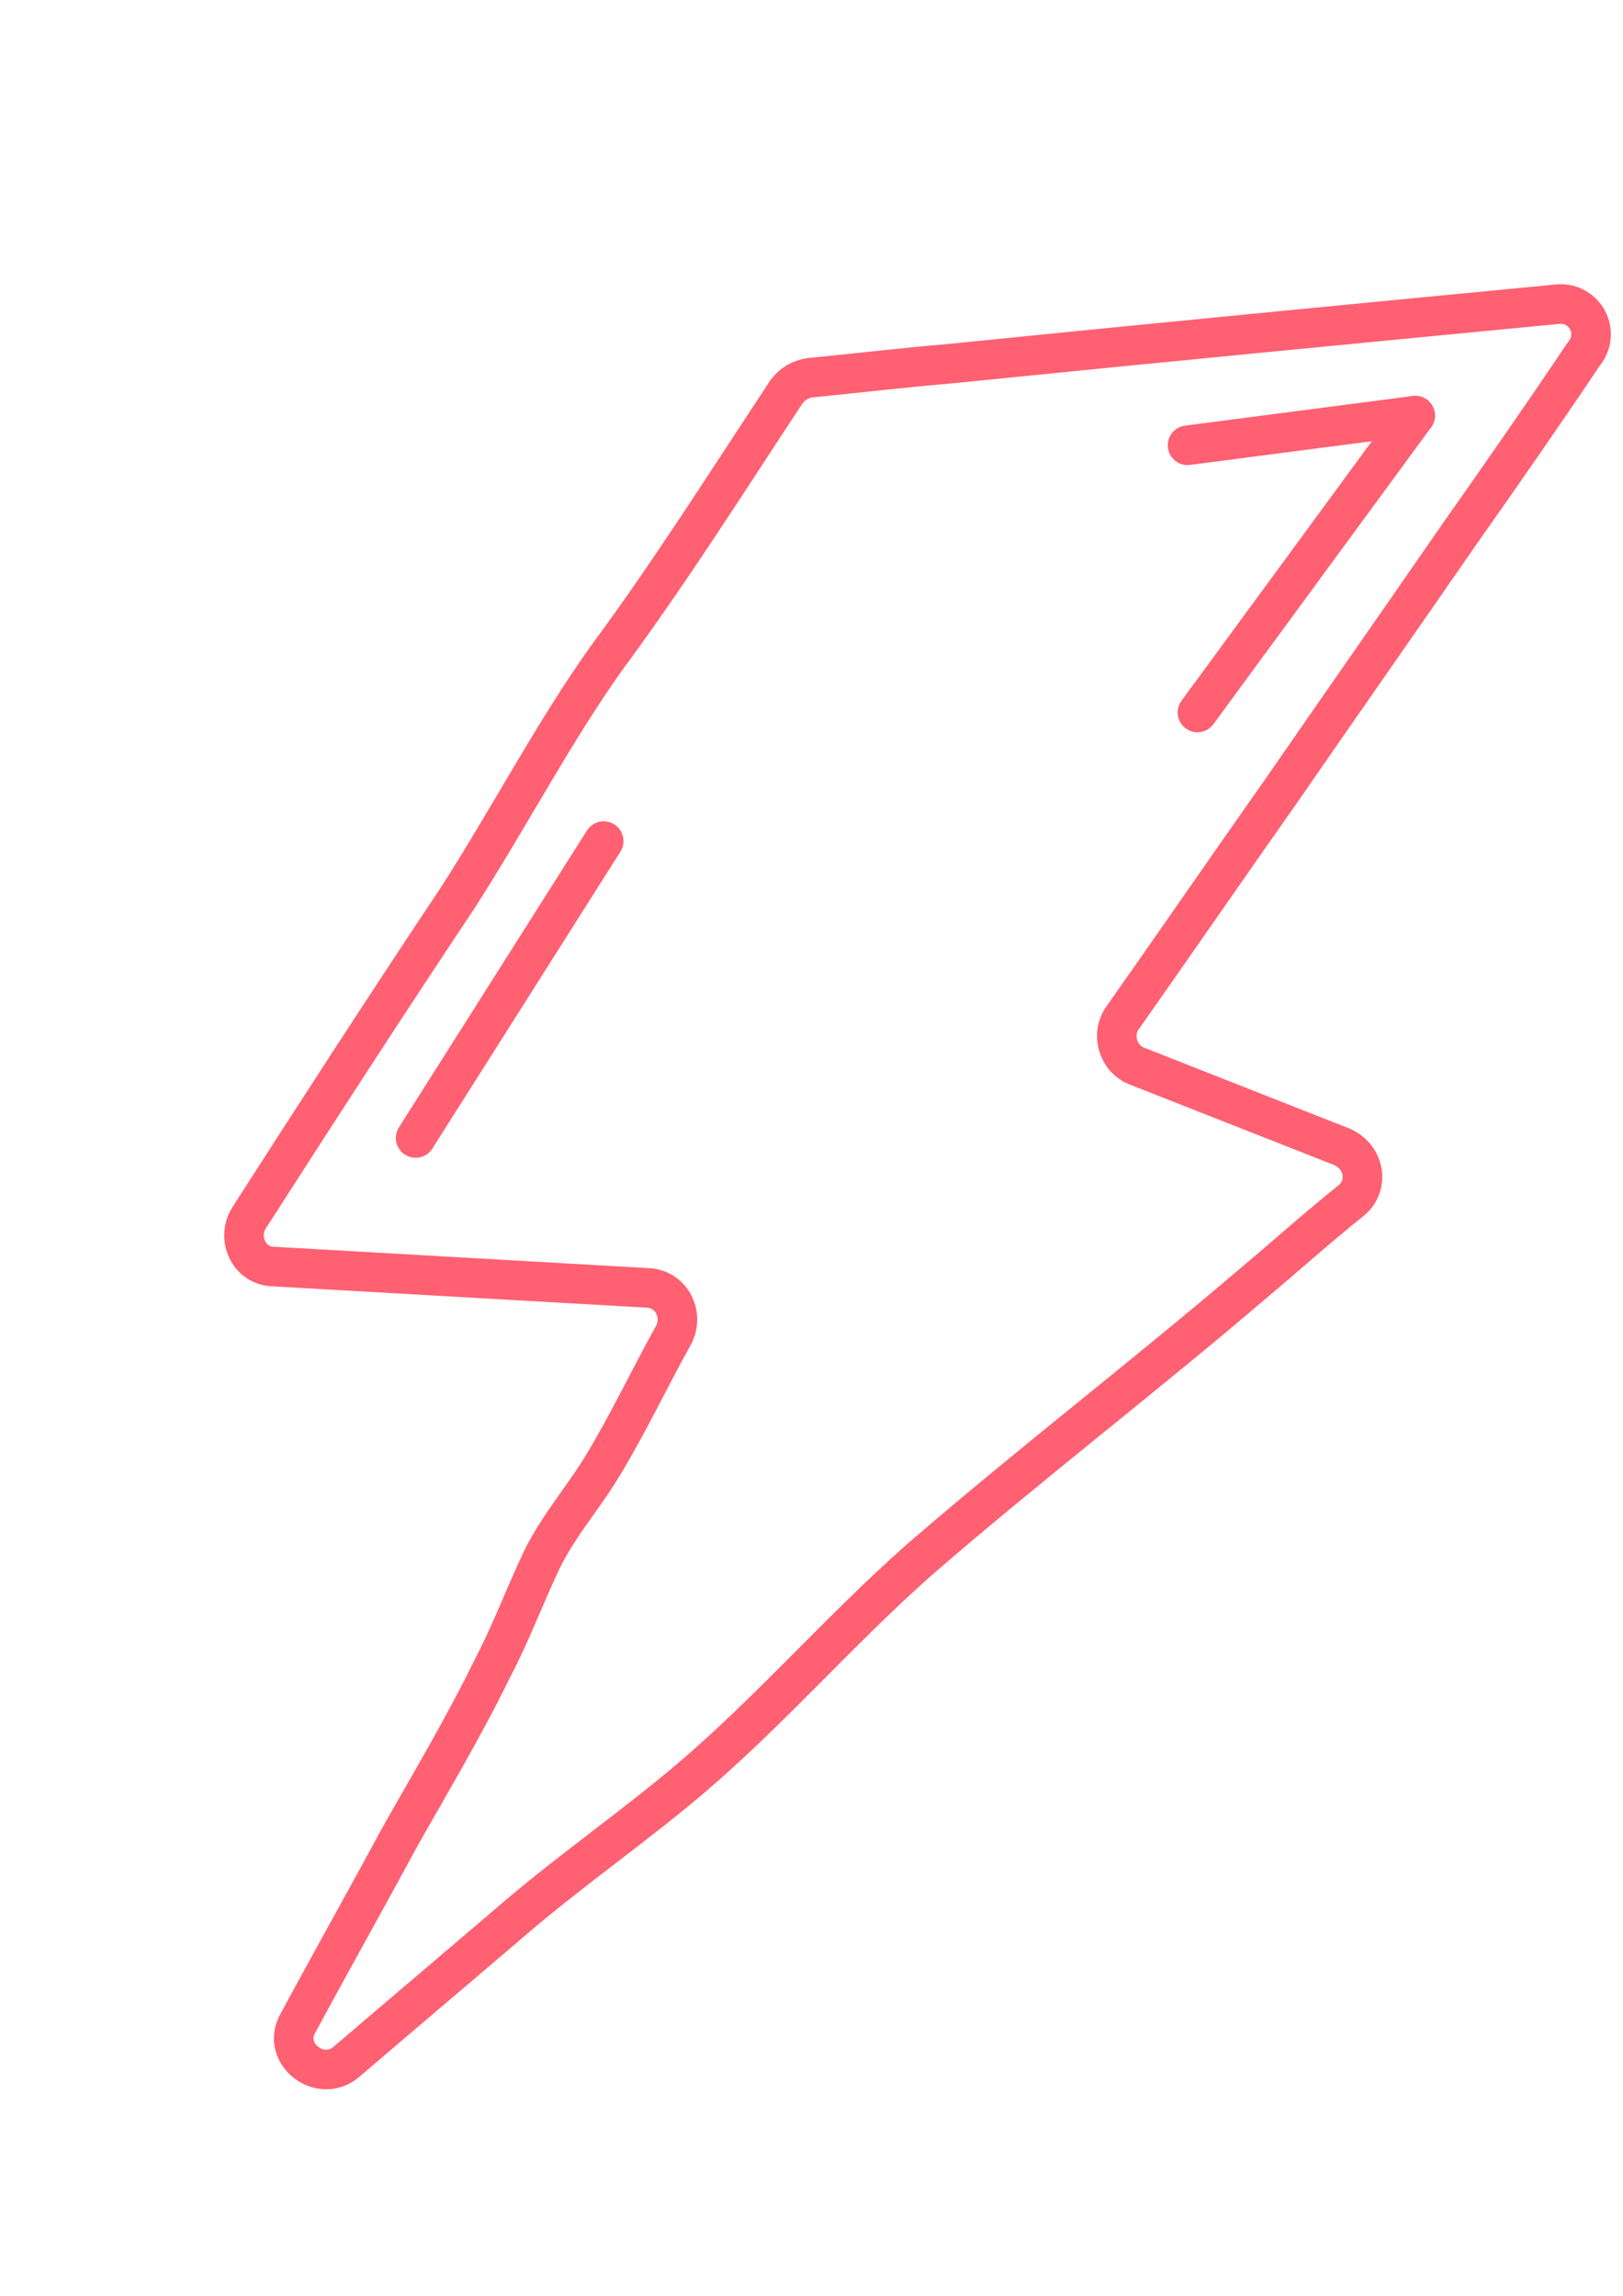 <svg width="82" height="116" viewBox="0 0 82 116" fill="none" xmlns="http://www.w3.org/2000/svg">
<path d="M39.745 19.781C36.775 24.279 33.869 28.887 30.662 33.228C27.988 36.969 25.695 41.37 23.148 45.331C19.576 50.689 16.091 56.07 12.583 61.538C11.934 62.571 12.586 63.953 13.782 63.995L32.716 65.075C33.912 65.117 34.587 66.412 34.025 67.469C32.768 69.733 31.685 72.043 30.365 74.197C29.381 75.79 28.183 77.141 27.349 78.868C26.491 80.681 25.807 82.541 24.863 84.331C23.421 87.288 21.742 90.088 20.149 92.912C18.487 95.996 16.715 99.143 15.053 102.226C14.179 103.757 16.176 105.313 17.501 104.182C20.393 101.707 23.395 99.168 26.287 96.693C29.046 94.367 32.019 92.285 34.778 89.959C38.862 86.503 42.368 82.428 46.389 78.862C51.953 74.037 57.795 69.566 63.336 64.829C65.013 63.421 66.604 61.99 68.258 60.668C69.207 59.901 68.949 58.439 67.782 57.941L57.449 53.872C56.519 53.53 56.105 52.304 56.707 51.444C59.404 47.616 61.992 43.852 64.689 40.024C67.722 35.636 70.732 31.335 73.765 26.947C75.86 23.979 77.979 20.925 79.987 17.934C80.942 16.797 80.054 15.259 78.725 15.367C68.525 16.349 58.325 17.33 48.015 18.375C45.64 18.575 43.242 18.861 40.953 19.084C40.474 19.141 40.034 19.394 39.745 19.781Z" stroke="#FF6072" stroke-width="2" stroke-linecap="round" stroke-linejoin="round"/>
<path d="M30.5 42.5L21 57.5" stroke="#FF6072" stroke-width="2" stroke-linecap="round"/>
<path d="M71.5 21L60.5 36" stroke="#FF6072" stroke-width="2" stroke-linecap="round"/>
<path d="M71.5 21L60 22.5" stroke="#FF6072" stroke-width="2" stroke-linecap="round"/>
</svg>
